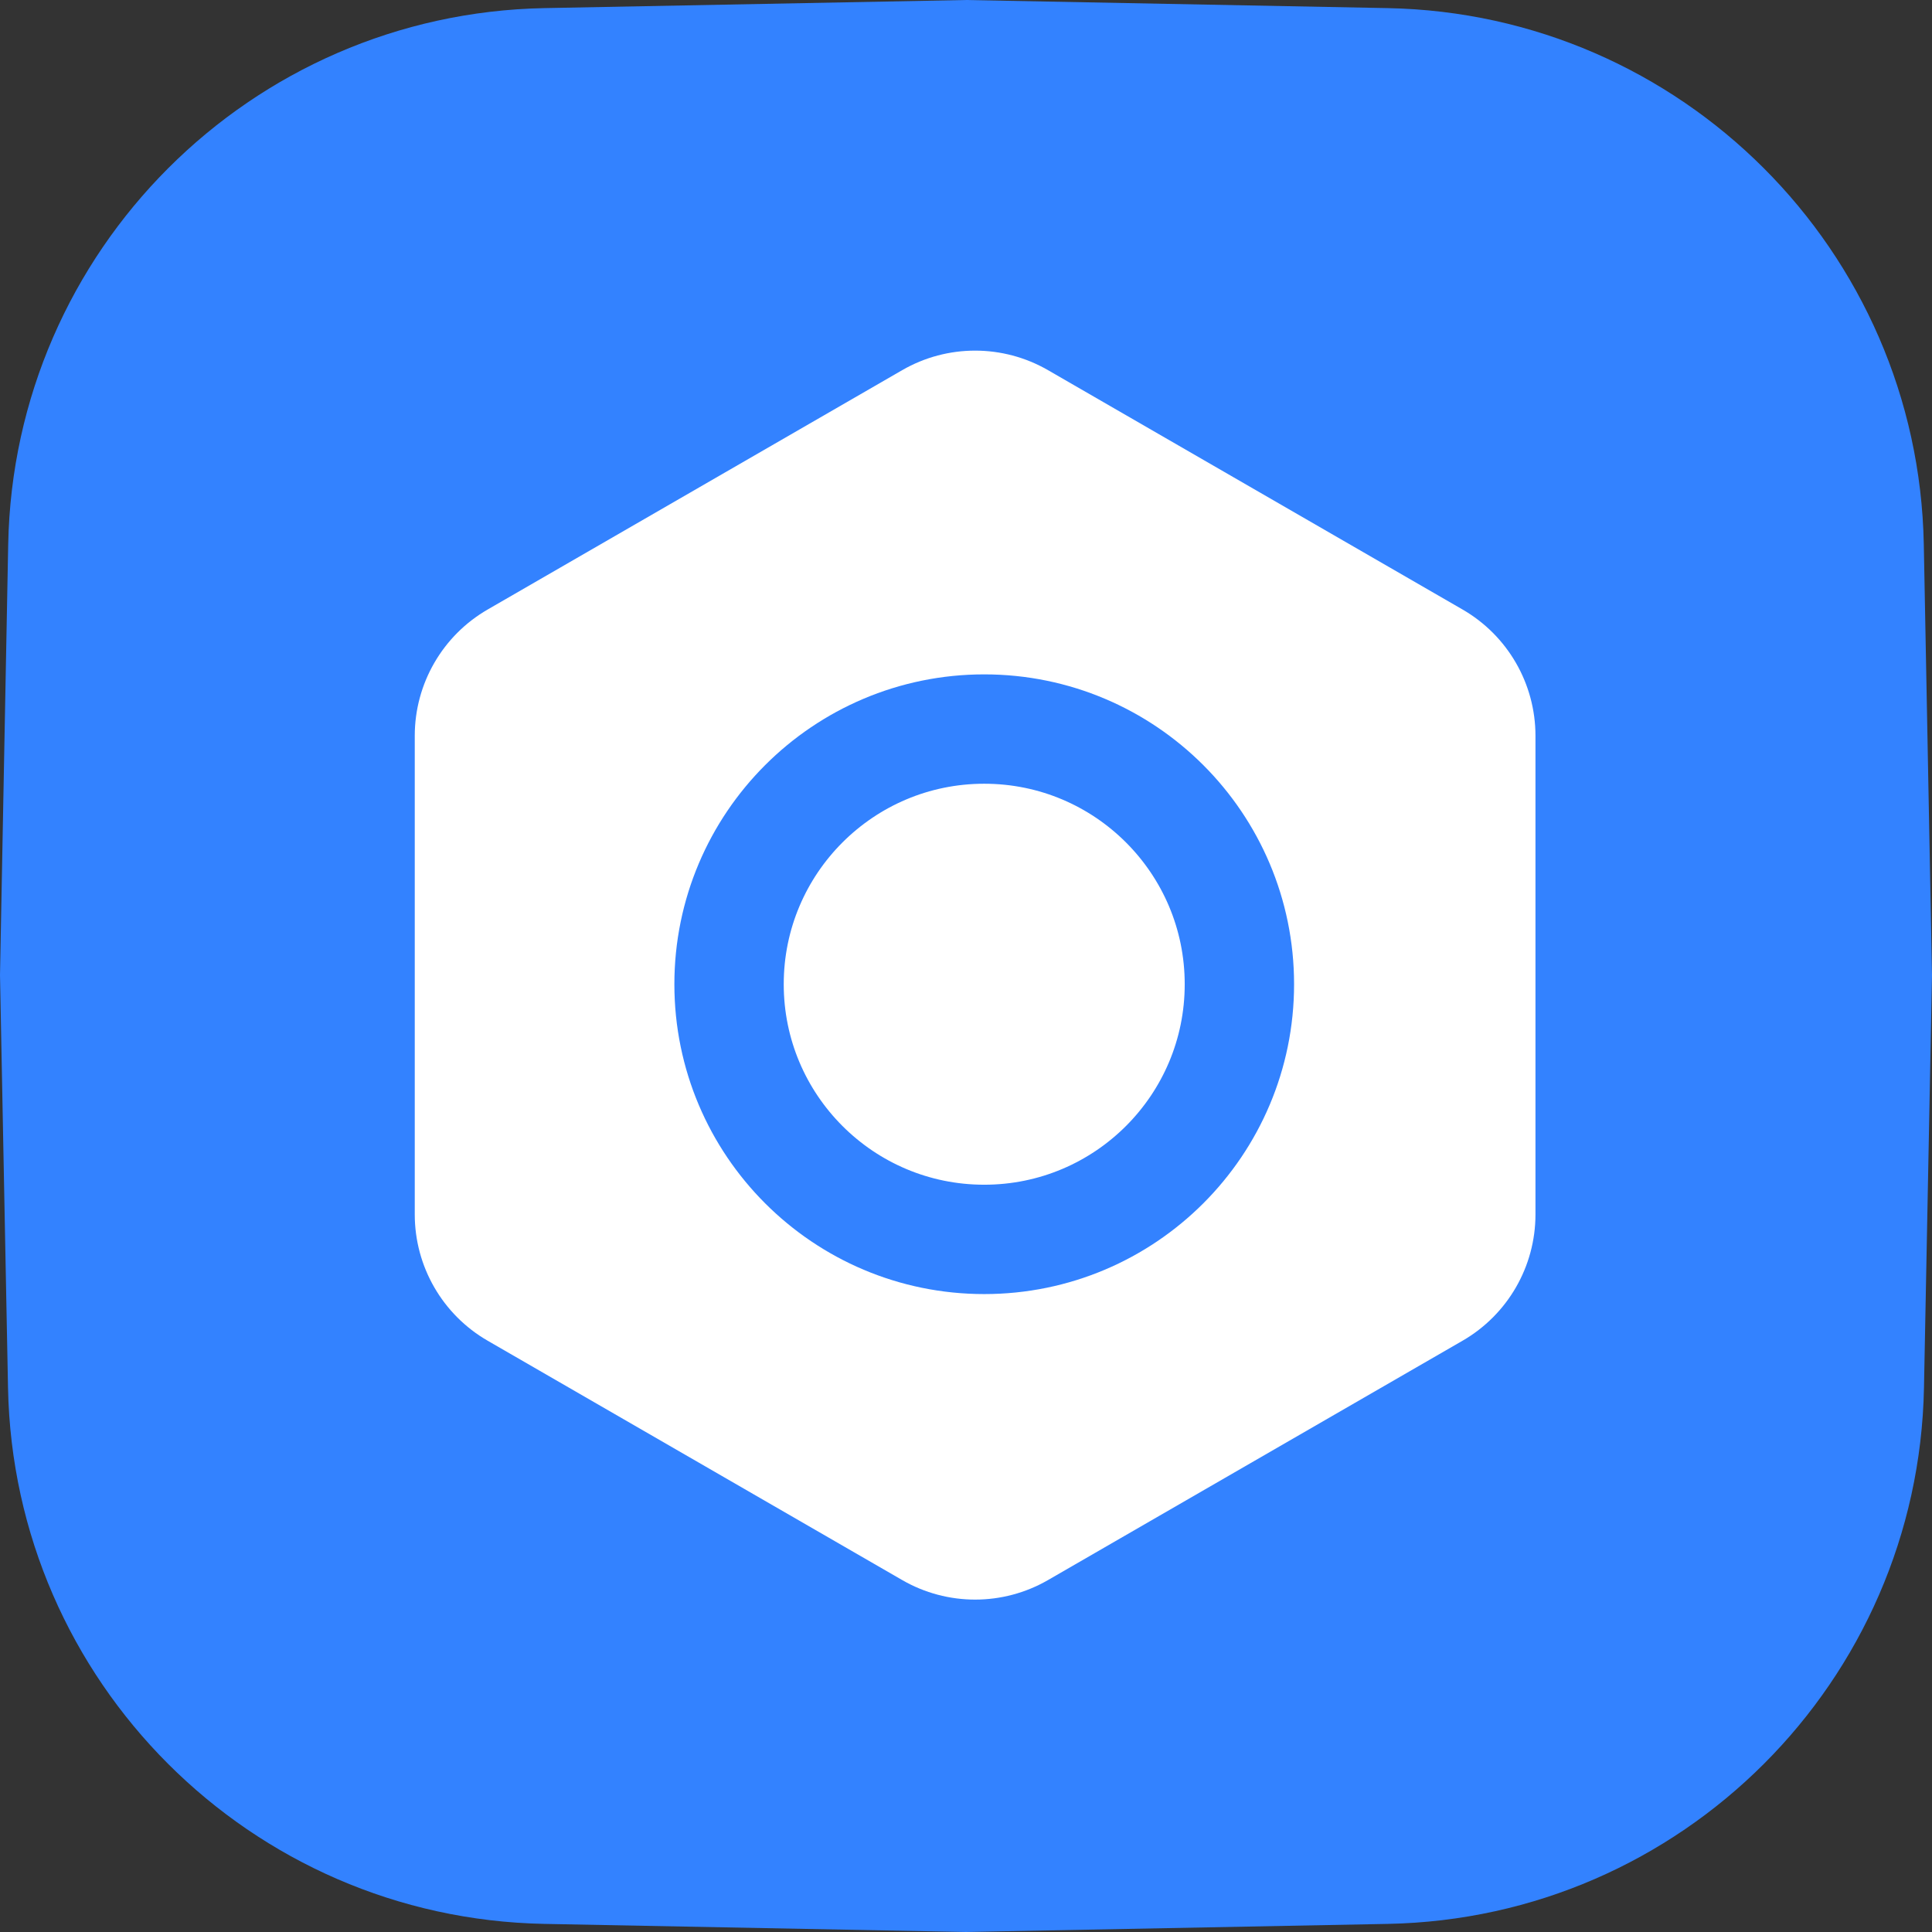 <svg width="106" height="106" viewBox="0 0 106 106" fill="none" xmlns="http://www.w3.org/2000/svg">
<rect x="0" y="0" width="106" height="106" fill="#333333" stroke="none"/>
<path d="M0.45 29.868C0.757 13.749 13.749 0.755 29.868 0.445L53 0L76.132 0.445C92.251 0.755 105.243 13.749 105.55 29.868L106 53.5L105.56 76.143C105.247 92.257 92.257 105.245 76.143 105.555L53 106L29.857 105.555C13.743 105.245 0.753 92.257 0.44 76.143L0 53.5L0.45 29.868Z" fill="#3382FF"/>
<path d="M49.5 20.309C51.975 18.88 55.025 18.88 57.5 20.309L80.244 33.441C82.719 34.87 84.244 37.511 84.244 40.369V66.631C84.244 69.489 82.719 72.13 80.244 73.559L57.5 86.691C55.025 88.12 51.975 88.12 49.5 86.691L26.756 73.559C24.281 72.13 22.756 69.489 22.756 66.631V40.369C22.756 37.511 24.281 34.87 26.756 33.441L49.5 20.309Z" fill="white"/>
<circle cx="54" cy="54" r="14" fill="white" stroke="#3382FF" stroke-width="6"/>
</svg>
